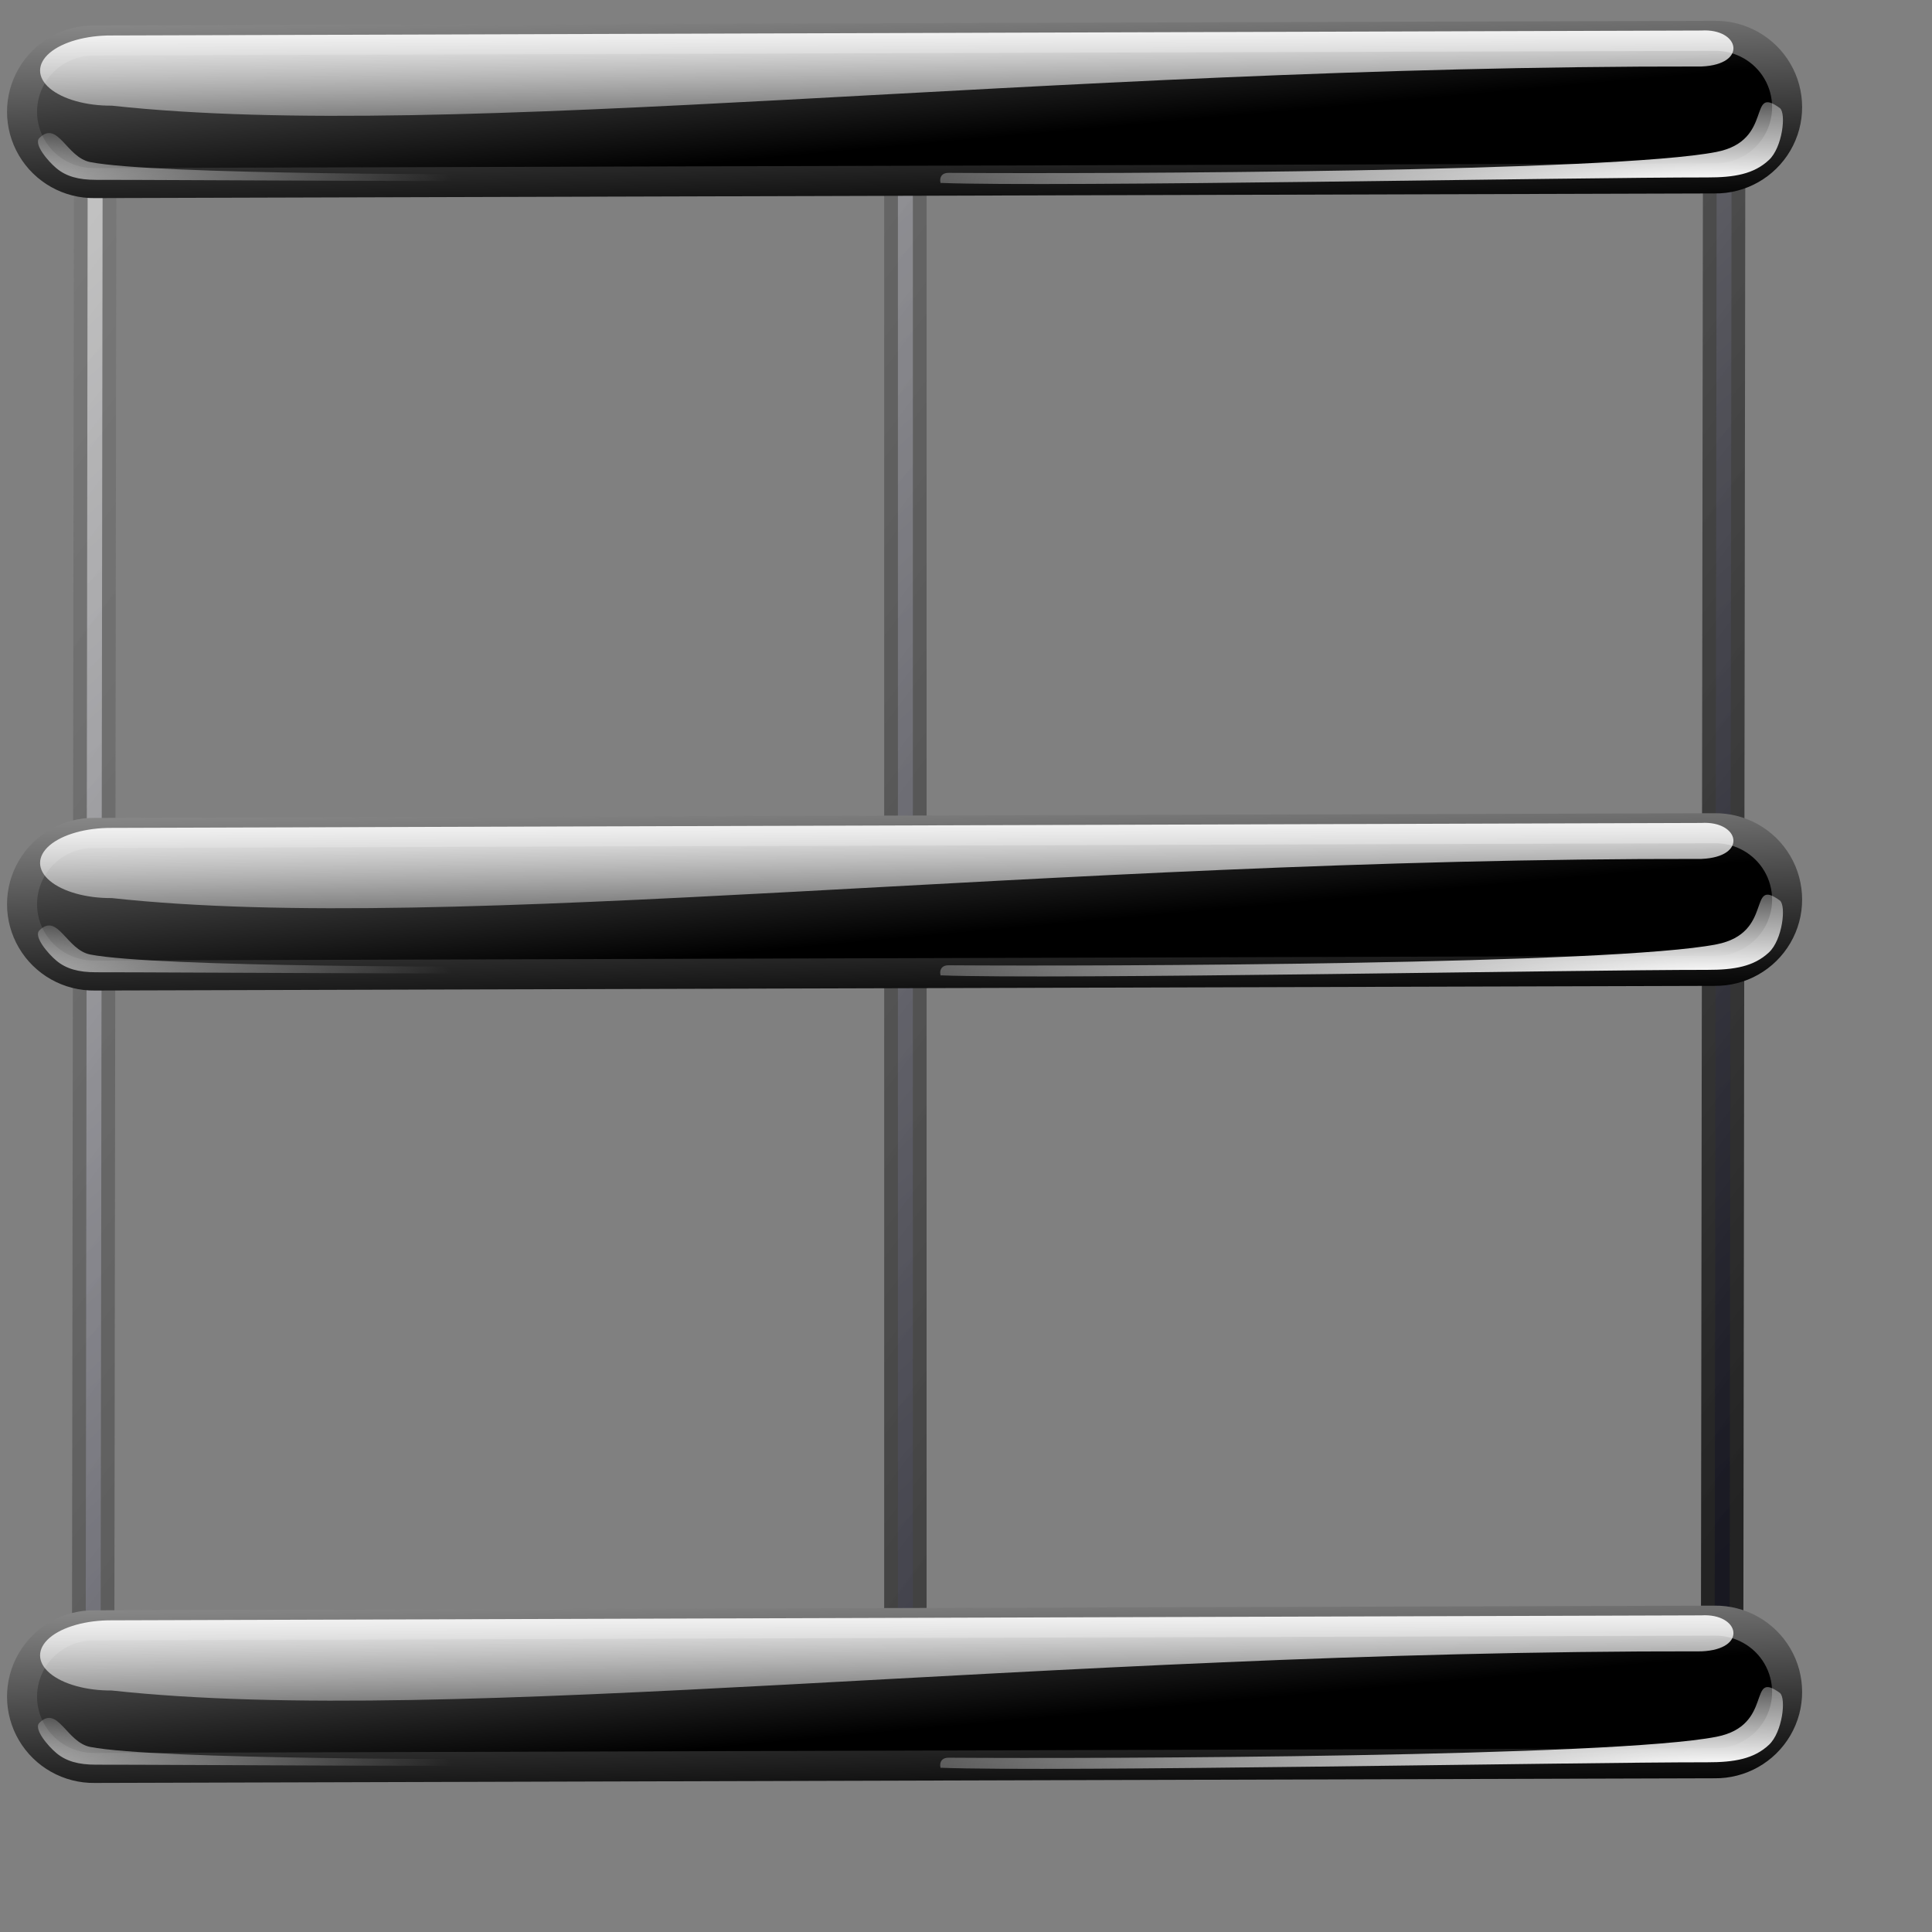 <?xml version="1.0" encoding="UTF-8" standalone="no"?>
<!DOCTYPE svg PUBLIC "-//W3C//DTD SVG 20010904//EN"
"http://www.w3.org/TR/2001/REC-SVG-20010904/DTD/svg10.dtd">
<!-- Created with Inkscape (http://www.inkscape.org/) -->
<svg
   width="64pt"
   height="64pt"
   xmlns="http://www.w3.org/2000/svg"
   xmlns:cc="http://web.resource.org/cc/"
   xmlns:inkscape="http://www.inkscape.org/namespaces/inkscape"
   xmlns:sodipodi="http://sodipodi.sourceforge.net/DTD/sodipodi-0.dtd"
   xmlns:rdf="http://www.w3.org/1999/02/22-rdf-syntax-ns#"
   xmlns:dc="http://purl.org/dc/elements/1.1/"
   xmlns:xlink="http://www.w3.org/1999/xlink"
   id="svg7177"
   sodipodi:version="0.32"
   inkscape:version="0.40"
   sodipodi:docbase="/home/nuno/kdeplayground-artwork/oooicons/crystalsvg"
   sodipodi:docname="sheetframetreeh.svg"
   inkscape:export-filename="/home/nuno/kdeplayground-artwork/oooicons/crystalsvg/sheetframetreeh.png"
   inkscape:export-xdpi="36.000000"
   inkscape:export-ydpi="36.000000">
  <rect width="100%" height="100%" fill="#808080" stroke="none"/>
  <defs
     id="defs3">
    <linearGradient
       id="sadow75to0w">
      <stop
         style="stop-color:#000000;stop-opacity:0.729;"
         offset="0"
         id="stop3429" />
      <stop
         style="stop-color:#ffffff;stop-opacity:0;"
         offset="1"
         id="stop3430" />
    </linearGradient>
    <linearGradient
       inkscape:collect="always"
       xlink:href="#sadow75to0w"
       id="linearGradient4612"
       gradientTransform="matrix(0.214,0,0,0.212,1.762993e-3,-2.832157e-2)"
       x1="331.173"
       y1="353.161"
       x2="-493.085"
       y2="-260.677"
       gradientUnits="userSpaceOnUse" />
    <linearGradient
       id="bludraktowhite"
       gradientUnits="userSpaceOnUse"
       x1="33.332"
       y1="10.305"
       x2="33.332"
       y2="91.408">
      <stop
         offset="0"
         style="stop-color:rgb(255,255,255)"
         id="stop7271" />
      <stop
         offset="1"
         style="stop-color:rgb(84,84,119)"
         id="stop7273" />
    </linearGradient>
    <linearGradient
       inkscape:collect="always"
       xlink:href="#bludraktowhite"
       id="linearGradient4608"
       gradientTransform="matrix(0.214,0,0,0.212,1.762993e-3,-2.832157e-2)"
       x1="39.627"
       y1="31.863"
       x2="344.388"
       y2="356.445"
       gradientUnits="userSpaceOnUse" />
    <linearGradient
       inkscape:collect="always"
       xlink:href="#blacktowhite"
       id="linearGradient5301"
       gradientTransform="matrix(0.97,0,0,6.737592e-2,-15.037,-0.539)"
       x1="97.556"
       y1="139.887"
       x2="3.563"
       y2="-99.78"
       gradientUnits="userSpaceOnUse" />
    <linearGradient
       id="blacktowhite">
      <stop
         style="stop-color:#000000;stop-opacity:1;"
         offset="0"
         id="stop2476" />
      <stop
         style="stop-color:#ffffff;stop-opacity:1;"
         offset="1"
         id="stop2475" />
    </linearGradient>
    <linearGradient
       inkscape:collect="always"
       xlink:href="#blacktowhite"
       id="linearGradient5305"
       gradientTransform="matrix(0.89,0,0,7.346327e-2,-15.037,-0.539)"
       x1="100.075"
       y1="53.017"
       x2="-35.146"
       y2="-70.578"
       gradientUnits="userSpaceOnUse" />
    <linearGradient
       inkscape:collect="always"
       xlink:href="#light100to0"
       id="linearGradient5307"
       gradientUnits="userSpaceOnUse"
       gradientTransform="scale(4.926,0.203)"
       x1="8.246"
       y1="3.523"
       x2="9.346"
       y2="38.942" />
    <radialGradient
       inkscape:collect="always"
       xlink:href="#light100to0"
       id="radialGradient7174"
       gradientTransform="matrix(0.759,0,0,8.614235e-2,-15.037,-0.539)"
       cx="119.755"
       cy="99.614"
       fx="119.755"
       fy="99.614"
       r="63.535"
       gradientUnits="userSpaceOnUse" />
    <linearGradient
       id="light100to0">
      <stop
         style="stop-color:#ffffff;stop-opacity:1;"
         offset="0"
         id="stop2764" />
      <stop
         style="stop-color:#ffffff;stop-opacity:0;"
         offset="1"
         id="stop2765" />
    </linearGradient>
    <radialGradient
       inkscape:collect="always"
       xlink:href="#light100to0"
       id="radialGradient7176"
       gradientUnits="userSpaceOnUse"
       gradientTransform="matrix(-0.485,0,0,4.935556e-2,47.254,3.162)"
       cx="119.755"
       cy="99.614"
       fx="119.755"
       fy="99.614"
       r="63.535" />
    <linearGradient
       inkscape:collect="always"
       xlink:href="#blacktowhite"
       id="linearGradient8458"
       gradientUnits="userSpaceOnUse"
       gradientTransform="matrix(0.89,0,0,7.346327e-2,-15.037,34.461)"
       x1="100.075"
       y1="53.017"
       x2="-35.146"
       y2="-70.578" />
    <linearGradient
       inkscape:collect="always"
       xlink:href="#blacktowhite"
       id="linearGradient8459"
       gradientUnits="userSpaceOnUse"
       gradientTransform="matrix(0.97,0,0,6.737592e-2,-15.037,34.461)"
       x1="97.556"
       y1="139.887"
       x2="3.563"
       y2="-99.78" />
    <linearGradient
       inkscape:collect="always"
       xlink:href="#light100to0"
       id="linearGradient8460"
       gradientUnits="userSpaceOnUse"
       gradientTransform="matrix(4.926,0,0,0.203,0,35)"
       x1="8.246"
       y1="3.523"
       x2="9.346"
       y2="38.942" />
    <radialGradient
       inkscape:collect="always"
       xlink:href="#light100to0"
       id="radialGradient8461"
       gradientUnits="userSpaceOnUse"
       gradientTransform="matrix(0.759,0,0,8.614235e-2,-15.037,34.461)"
       cx="119.755"
       cy="99.614"
       fx="119.755"
       fy="99.614"
       r="63.535" />
    <radialGradient
       inkscape:collect="always"
       xlink:href="#light100to0"
       id="radialGradient8462"
       gradientUnits="userSpaceOnUse"
       gradientTransform="matrix(-0.485,0,0,4.935556e-2,47.254,38.162)"
       cx="119.755"
       cy="99.614"
       fx="119.755"
       fy="99.614"
       r="63.535" />
    <linearGradient
       inkscape:collect="always"
       xlink:href="#blacktowhite"
       id="linearGradient8467"
       gradientUnits="userSpaceOnUse"
       gradientTransform="matrix(0.89,0,0,7.346327e-2,-15.037,69.461)"
       x1="100.075"
       y1="53.017"
       x2="-35.146"
       y2="-70.578" />
    <linearGradient
       inkscape:collect="always"
       xlink:href="#blacktowhite"
       id="linearGradient8468"
       gradientUnits="userSpaceOnUse"
       gradientTransform="matrix(0.97,0,0,6.737592e-2,-15.037,69.461)"
       x1="97.556"
       y1="139.887"
       x2="3.563"
       y2="-99.78" />
    <linearGradient
       inkscape:collect="always"
       xlink:href="#light100to0"
       id="linearGradient8469"
       gradientUnits="userSpaceOnUse"
       gradientTransform="matrix(4.926,0,0,0.203,0,70)"
       x1="8.246"
       y1="3.523"
       x2="9.346"
       y2="38.942" />
    <radialGradient
       inkscape:collect="always"
       xlink:href="#light100to0"
       id="radialGradient8470"
       gradientUnits="userSpaceOnUse"
       gradientTransform="matrix(0.759,0,0,8.614235e-2,-15.037,69.461)"
       cx="119.755"
       cy="99.614"
       fx="119.755"
       fy="99.614"
       r="63.535" />
    <radialGradient
       inkscape:collect="always"
       xlink:href="#light100to0"
       id="radialGradient8471"
       gradientUnits="userSpaceOnUse"
       gradientTransform="matrix(-0.485,0,0,4.935556e-2,47.254,73.162)"
       cx="119.755"
       cy="99.614"
       fx="119.755"
       fy="99.614"
       r="63.535" />
  </defs>
  <sodipodi:namedview
     id="base"
     pagecolor="#ffffff"
     bordercolor="#666666"
     borderopacity="1.0"
     inkscape:pageopacity="0.0"
     inkscape:pageshadow="2"
     inkscape:zoom="11.640625"
     inkscape:cx="32.000000"
     inkscape:cy="32.000000"
     inkscape:current-layer="layer1"
     showgrid="true"
     inkscape:grid-bbox="true"
     gridspacingy="1pt"
     gridspacingx="1pt"
     gridoriginy="0pt"
     gridoriginx="0pt"
     inkscape:window-width="1280"
     inkscape:window-height="904"
     inkscape:window-x="0"
     inkscape:window-y="25" />
  <g
     id="layer1"
     inkscape:label="Layer 1"
     inkscape:groupmode="layer">
    <path
       style="fill:url(#linearGradient4608);fill-opacity:1;fill-rule:evenodd;stroke:url(#linearGradient4612);stroke-width:1.212;stroke-linecap:butt;stroke-linejoin:round;stroke-miterlimit:4;stroke-opacity:1"
       d="M 3.877,3.837 L 3.781,76.16 L 76.39,76.16 L 76.486,3.837 L 3.877,3.837 z M 4.537,4.495 L 39.659,4.495 L 39.659,39.574 L 4.489,39.574 L 4.537,4.495 z M 40.32,4.495 L 75.826,4.495 L 75.778,39.574 L 40.32,39.574 L 40.32,4.495 z M 4.489,40.232 L 39.659,40.232 L 39.659,75.502 L 4.441,75.502 L 4.489,40.232 z M 40.32,40.232 L 75.778,40.232 L 75.73,75.502 L 40.32,75.502 L 40.32,40.232 z "
       id="path2111"
       sodipodi:nodetypes="ccccccccccccccccccccccccc" />
    <path
       style="fill:url(#linearGradient5305);fill-opacity:1;fill-rule:evenodd;stroke:url(#linearGradient5301);stroke-width:1.326;stroke-linecap:round;stroke-linejoin:miter;stroke-miterlimit:4;stroke-opacity:1"
       d="M 75.723,1.582 L 4.176,1.788 C 3.036,1.773 1.976,2.371 1.403,3.353 C 0.829,4.335 0.831,5.548 1.407,6.528 C 1.983,7.509 3.044,8.104 4.184,8.087 L 75.731,7.881 C 76.872,7.896 77.932,7.297 78.505,6.316 C 79.079,5.334 79.077,4.121 78.501,3.14 C 77.925,2.16 76.864,1.565 75.723,1.582 z "
       id="path5296"
       sodipodi:nodetypes="ccccccccc" />
    <path
       style="fill:url(#linearGradient5307);fill-opacity:1.0;fill-rule:evenodd;stroke:none;stroke-width:3.567;stroke-linecap:round;stroke-linejoin:miter;stroke-miterlimit:4;stroke-opacity:1;"
       d="M 75.143,1.348 L 4.929,1.567 C 3.805,1.56 2.759,1.854 2.193,2.337 C 1.628,2.82 1.629,3.418 2.197,3.9 C 2.766,4.383 3.812,4.676 4.937,4.667 C 20.072,6.315 45.981,2.895 75.151,2.937 C 77.224,2.85 76.837,1.245 75.143,1.348 z "
       id="path5306"
       sodipodi:nodetypes="ccccccc" />
    <path
       style="fill:url(#radialGradient7174);fill-opacity:1;fill-rule:evenodd;stroke:none;stroke-width:3.567;stroke-linecap:round;stroke-linejoin:miter;stroke-miterlimit:4;stroke-opacity:1"
       d="M 41.559,8.079 C 46.535,8.273 69.756,7.831 75.396,7.837 C 76.612,7.84 77.47,7.685 78.131,7.066 C 78.724,6.516 78.902,5.017 78.618,4.776 C 77.164,3.713 78.377,6.207 75.82,6.709 C 71.255,7.605 48.854,7.683 41.914,7.635 C 41.372,7.622 41.558,8.196 41.559,8.079 z "
       id="path6551"
       sodipodi:nodetypes="ccccscc" />
    <path
       style="fill:url(#radialGradient7176);fill-opacity:1;fill-rule:evenodd;stroke:none;stroke-width:3.567;stroke-linecap:round;stroke-linejoin:miter;stroke-miterlimit:4;stroke-opacity:1"
       d="M 25.887,7.944 C 22.706,8.056 7.848,7.94 4.243,7.943 C 3.466,7.946 2.917,7.787 2.494,7.433 C 2.115,7.118 1.472,6.357 1.74,6.093 C 2.554,5.293 2.933,6.954 3.986,7.159 C 6.894,7.725 21.224,7.717 25.66,7.69 C 26.007,7.683 25.888,8.011 25.887,7.944 z "
       id="path7175"
       sodipodi:nodetypes="cccsscc" />
    <path
       style="fill:url(#linearGradient8458);fill-opacity:1;fill-rule:evenodd;stroke:url(#linearGradient8459);stroke-width:1.326;stroke-linecap:round;stroke-linejoin:miter;stroke-miterlimit:4;stroke-opacity:1"
       d="M 75.723,36.582 L 4.176,36.788 C 3.036,36.773 1.976,37.371 1.403,38.353 C 0.829,39.335 0.831,40.548 1.407,41.528 C 1.983,42.509 3.044,43.104 4.184,43.087 L 75.731,42.881 C 76.872,42.896 77.932,42.297 78.505,41.316 C 79.079,40.334 79.077,39.121 78.501,38.14 C 77.925,37.16 76.864,36.565 75.723,36.582 z "
       id="path8454"
       sodipodi:nodetypes="ccccccccc" />
    <path
       style="fill:url(#linearGradient8460);fill-opacity:1;fill-rule:evenodd;stroke:none;stroke-width:3.567;stroke-linecap:round;stroke-linejoin:miter;stroke-miterlimit:4;stroke-opacity:1"
       d="M 75.143,36.348 L 4.929,36.567 C 3.805,36.56 2.759,36.854 2.193,37.337 C 1.628,37.82 1.629,38.418 2.197,38.9 C 2.766,39.383 3.812,39.676 4.937,39.667 C 20.072,41.315 45.981,37.895 75.151,37.937 C 77.224,37.85 76.837,36.245 75.143,36.348 z "
       id="path8455"
       sodipodi:nodetypes="ccccccc" />
    <path
       style="fill:url(#radialGradient8461);fill-opacity:1;fill-rule:evenodd;stroke:none;stroke-width:3.567;stroke-linecap:round;stroke-linejoin:miter;stroke-miterlimit:4;stroke-opacity:1"
       d="M 41.559,43.079 C 46.535,43.273 69.756,42.831 75.396,42.837 C 76.612,42.84 77.47,42.685 78.131,42.066 C 78.724,41.516 78.902,40.017 78.618,39.776 C 77.164,38.713 78.377,41.207 75.82,41.709 C 71.255,42.605 48.854,42.683 41.914,42.635 C 41.372,42.622 41.558,43.196 41.559,43.079 z "
       id="path8456"
       sodipodi:nodetypes="ccccscc" />
    <path
       style="fill:url(#radialGradient8462);fill-opacity:1;fill-rule:evenodd;stroke:none;stroke-width:3.567;stroke-linecap:round;stroke-linejoin:miter;stroke-miterlimit:4;stroke-opacity:1"
       d="M 25.887,42.944 C 22.706,43.056 7.848,42.94 4.243,42.943 C 3.466,42.946 2.917,42.787 2.494,42.433 C 2.115,42.118 1.472,41.357 1.74,41.093 C 2.554,40.293 2.933,41.954 3.986,42.159 C 6.894,42.725 21.224,42.717 25.66,42.69 C 26.007,42.683 25.888,43.011 25.887,42.944 z "
       id="path8457"
       sodipodi:nodetypes="cccsscc" />
    <path
       style="fill:url(#linearGradient8467);fill-opacity:1;fill-rule:evenodd;stroke:url(#linearGradient8468);stroke-width:1.326;stroke-linecap:round;stroke-linejoin:miter;stroke-miterlimit:4;stroke-opacity:1"
       d="M 75.723,71.582 L 4.176,71.788 C 3.036,71.773 1.976,72.371 1.403,73.353 C 0.829,74.335 0.831,75.548 1.407,76.528 C 1.983,77.509 3.044,78.104 4.184,78.087 L 75.731,77.881 C 76.872,77.896 77.932,77.297 78.505,76.316 C 79.079,75.334 79.077,74.121 78.501,73.14 C 77.925,72.16 76.864,71.565 75.723,71.582 z "
       id="path8463"
       sodipodi:nodetypes="ccccccccc" />
    <path
       style="fill:url(#linearGradient8469);fill-opacity:1;fill-rule:evenodd;stroke:none;stroke-width:3.567;stroke-linecap:round;stroke-linejoin:miter;stroke-miterlimit:4;stroke-opacity:1"
       d="M 75.143,71.348 L 4.929,71.567 C 3.805,71.56 2.759,71.854 2.193,72.337 C 1.628,72.82 1.629,73.418 2.197,73.9 C 2.766,74.383 3.812,74.676 4.937,74.667 C 20.072,76.315 45.981,72.895 75.151,72.937 C 77.224,72.85 76.837,71.245 75.143,71.348 z "
       id="path8464"
       sodipodi:nodetypes="ccccccc" />
    <path
       style="fill:url(#radialGradient8470);fill-opacity:1;fill-rule:evenodd;stroke:none;stroke-width:3.567;stroke-linecap:round;stroke-linejoin:miter;stroke-miterlimit:4;stroke-opacity:1"
       d="M 41.559,78.079 C 46.535,78.273 69.756,77.831 75.396,77.837 C 76.612,77.84 77.47,77.685 78.131,77.066 C 78.724,76.516 78.902,75.017 78.618,74.776 C 77.164,73.713 78.377,76.207 75.82,76.709 C 71.255,77.605 48.854,77.683 41.914,77.635 C 41.372,77.622 41.558,78.196 41.559,78.079 z "
       id="path8465"
       sodipodi:nodetypes="ccccscc" />
    <path
       style="fill:url(#radialGradient8471);fill-opacity:1;fill-rule:evenodd;stroke:none;stroke-width:3.567;stroke-linecap:round;stroke-linejoin:miter;stroke-miterlimit:4;stroke-opacity:1"
       d="M 25.887,77.944 C 22.706,78.056 7.848,77.94 4.243,77.943 C 3.466,77.946 2.917,77.787 2.494,77.433 C 2.115,77.118 1.472,76.357 1.74,76.093 C 2.554,75.293 2.933,76.954 3.986,77.159 C 6.894,77.725 21.224,77.717 25.66,77.69 C 26.007,77.683 25.888,78.011 25.887,77.944 z "
       id="path8466"
       sodipodi:nodetypes="cccsscc" />
  </g>
</svg>

